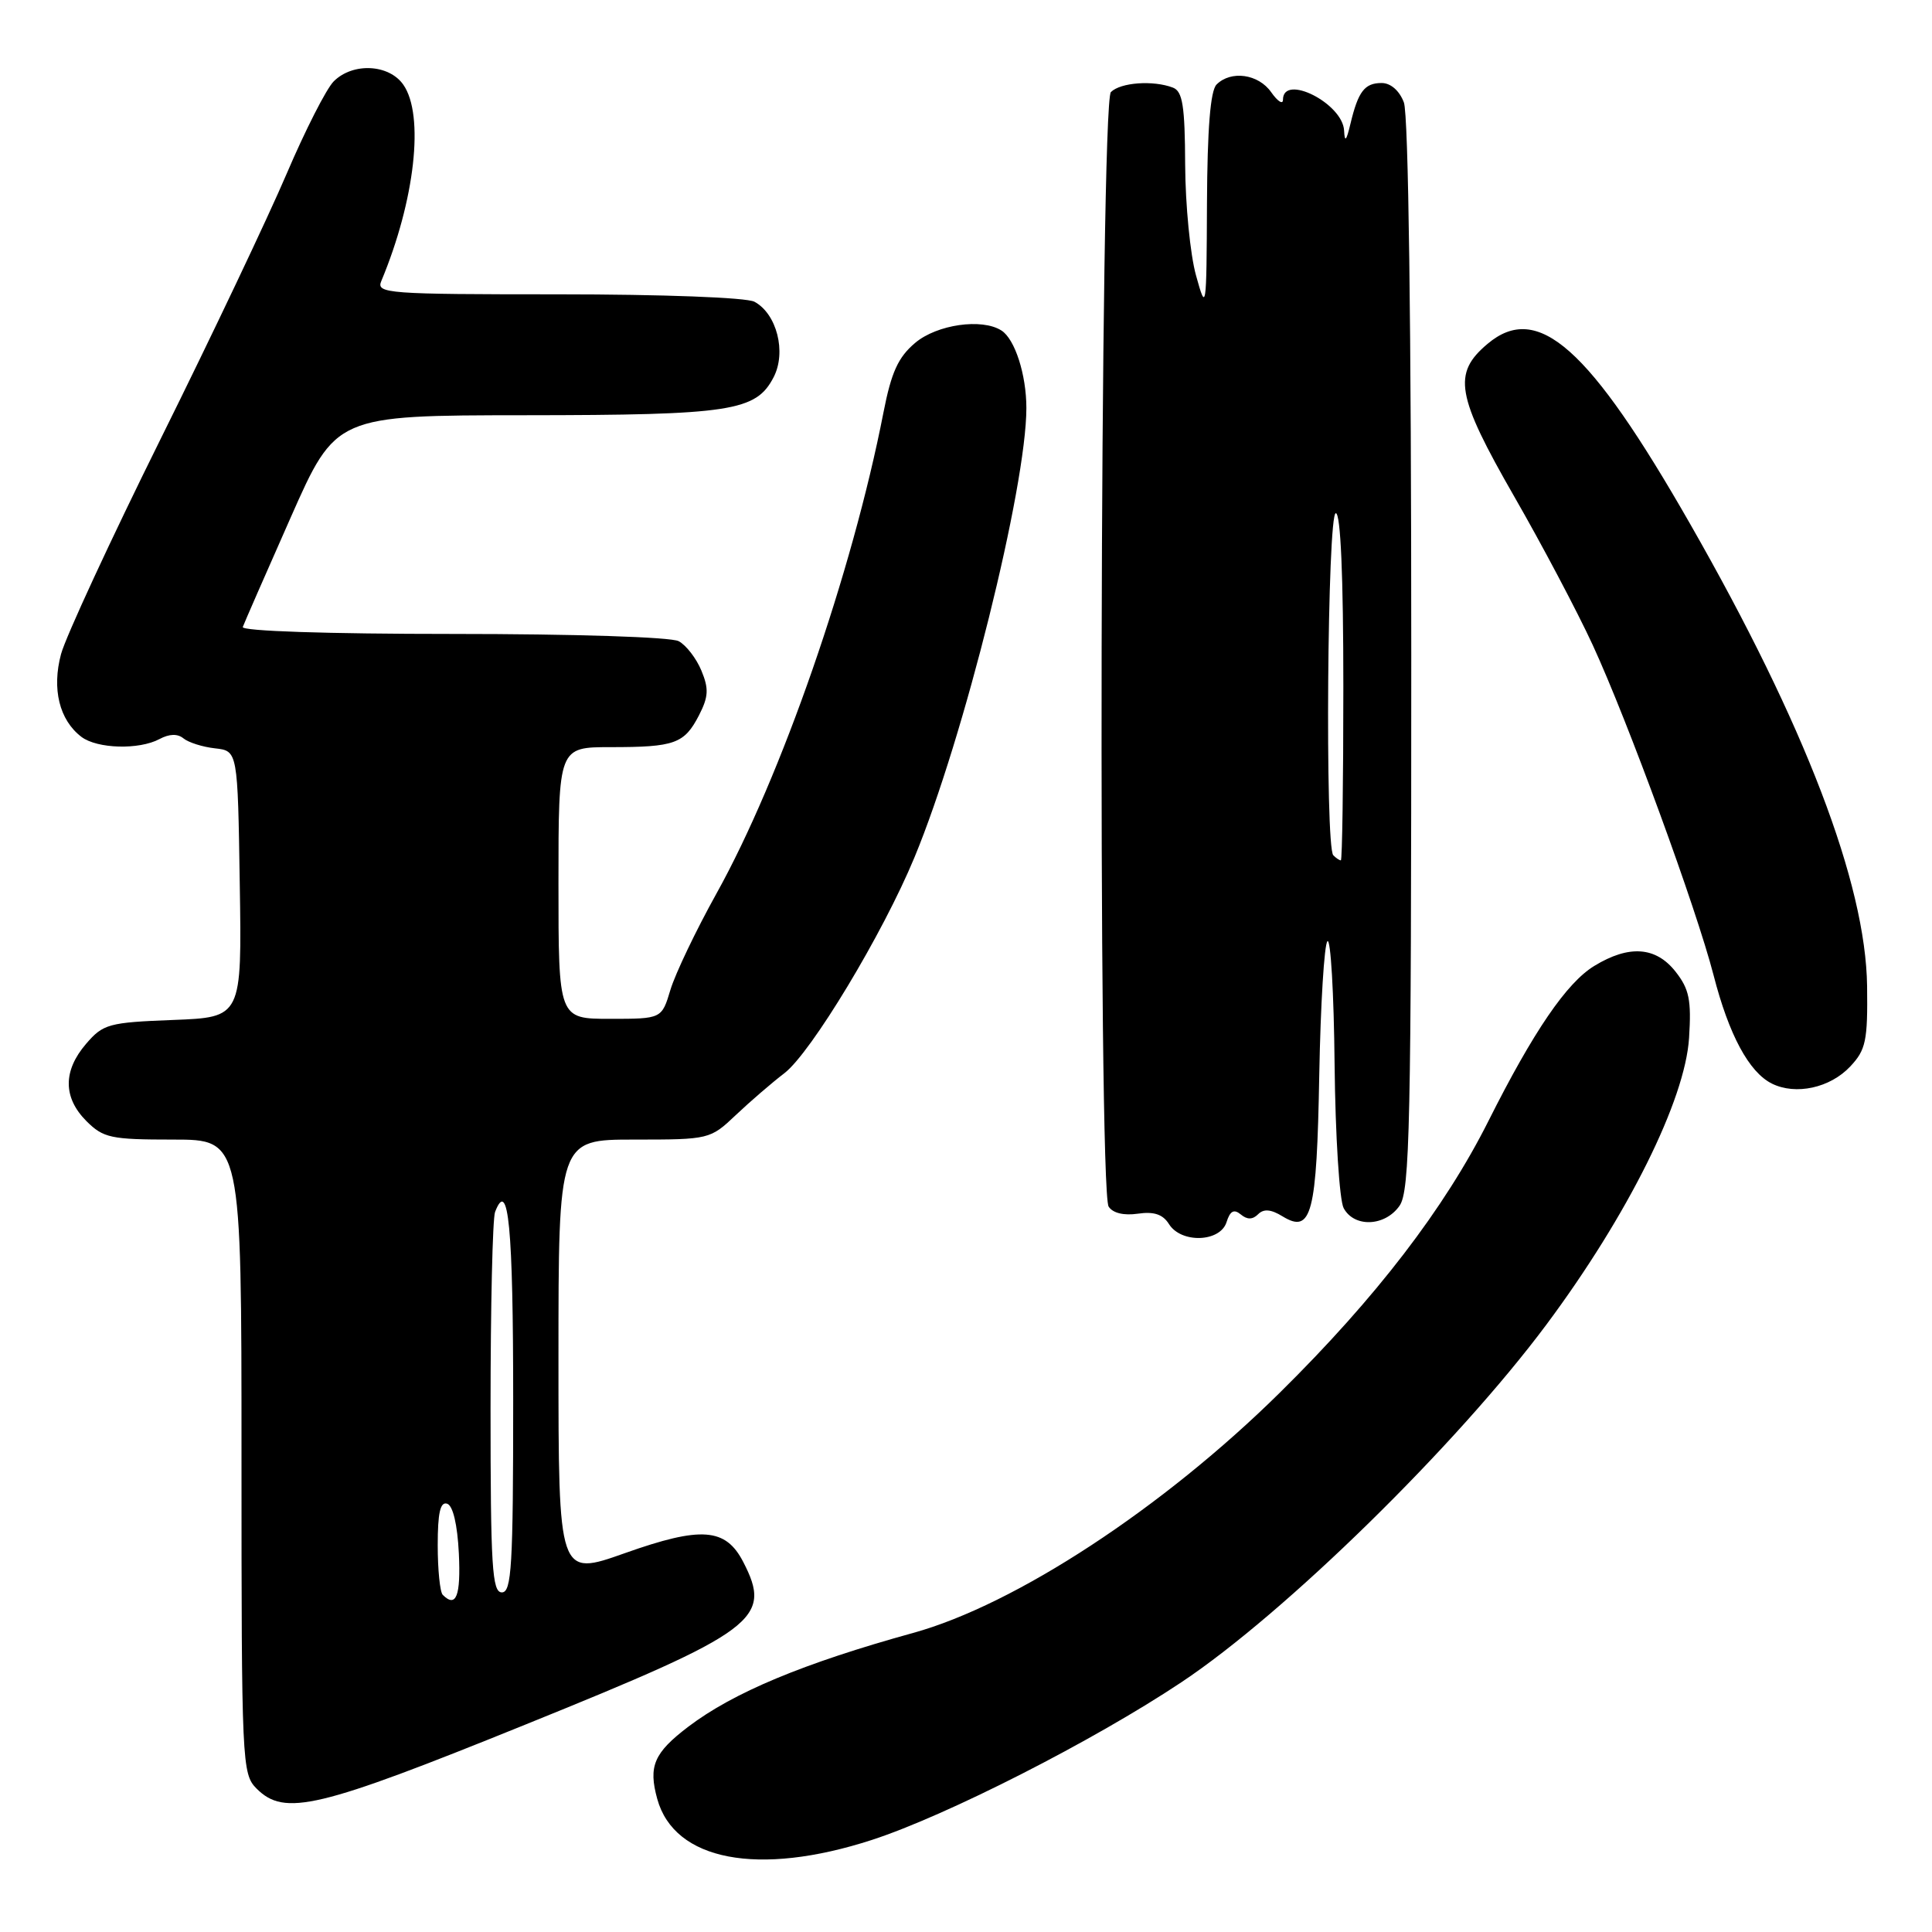 <?xml version="1.0" encoding="UTF-8" standalone="no"?>
<!DOCTYPE svg PUBLIC "-//W3C//DTD SVG 1.1//EN" "http://www.w3.org/Graphics/SVG/1.1/DTD/svg11.dtd" >
<svg xmlns="http://www.w3.org/2000/svg" xmlns:xlink="http://www.w3.org/1999/xlink" version="1.1" viewBox="0 0 256 256">
 <g >
 <path fill="currentColor"
d=" M 115.50 243.81 C 125.39 240.60 144.89 230.67 156.55 222.90 C 170.27 213.77 193.05 191.44 204.92 175.50 C 215.70 161.02 223.29 145.76 223.81 137.53 C 224.13 132.50 223.83 131.05 222.02 128.75 C 219.41 125.43 215.85 125.18 211.25 127.99 C 207.59 130.22 203.19 136.66 197.23 148.53 C 191.41 160.12 182.34 171.94 169.62 184.50 C 154.14 199.79 134.55 212.63 121.00 216.37 C 106.46 220.39 97.18 224.26 91.20 228.80 C 86.65 232.26 85.89 234.03 87.09 238.37 C 89.35 246.56 100.46 248.68 115.50 243.81 Z  M 69.61 228.52 C 100.23 216.13 102.39 214.52 98.48 206.96 C 96.15 202.45 92.92 202.21 82.80 205.80 C 74.00 208.92 74.00 208.92 74.00 179.96 C 74.00 151.00 74.00 151.00 84.03 151.00 C 93.98 151.00 94.10 150.97 97.50 147.75 C 99.39 145.96 102.29 143.46 103.94 142.20 C 107.48 139.48 116.99 123.72 121.17 113.61 C 127.70 97.87 136.00 64.51 136.00 54.06 C 136.00 49.65 134.48 44.92 132.69 43.79 C 130.10 42.14 124.16 43.00 121.28 45.42 C 119.01 47.33 118.11 49.30 117.06 54.67 C 112.92 75.88 103.51 102.98 94.94 118.39 C 92.22 123.28 89.48 129.02 88.84 131.14 C 87.68 135.00 87.68 135.00 80.84 135.00 C 74.00 135.00 74.00 135.00 74.00 117.00 C 74.00 99.00 74.00 99.00 80.92 99.00 C 89.41 99.00 90.67 98.55 92.62 94.78 C 93.88 92.32 93.94 91.27 92.94 88.86 C 92.27 87.24 90.92 85.49 89.93 84.96 C 88.90 84.41 76.09 84.00 59.98 84.00 C 43.35 84.00 31.97 83.62 32.17 83.08 C 32.35 82.58 35.20 76.06 38.50 68.61 C 44.50 55.04 44.50 55.04 69.60 55.02 C 96.87 55.00 100.18 54.49 102.51 49.98 C 104.23 46.66 102.93 41.57 99.96 39.98 C 98.91 39.42 87.81 39.00 73.96 39.00 C 51.32 39.00 49.83 38.89 50.52 37.25 C 54.99 26.56 56.26 15.25 53.44 11.22 C 51.53 8.49 46.74 8.26 44.22 10.78 C 43.24 11.76 40.44 17.27 37.98 23.03 C 35.52 28.79 28.05 44.53 21.36 58.01 C 14.68 71.48 8.71 84.38 8.09 86.66 C 6.85 91.28 7.86 95.41 10.79 97.64 C 12.88 99.22 18.42 99.38 21.13 97.93 C 22.44 97.23 23.53 97.20 24.31 97.84 C 24.97 98.38 26.85 98.98 28.50 99.16 C 31.50 99.50 31.50 99.50 31.77 117.15 C 32.05 134.80 32.05 134.80 22.94 135.15 C 14.40 135.48 13.67 135.68 11.41 138.31 C 8.33 141.89 8.35 145.44 11.45 148.55 C 13.70 150.79 14.68 151.00 22.95 151.00 C 32.00 151.00 32.00 151.00 32.00 193.00 C 32.00 233.67 32.06 235.06 34.00 237.00 C 37.71 240.71 42.08 239.67 69.61 228.52 Z  M 162.52 161.95 C 162.99 160.45 163.50 160.17 164.41 160.92 C 165.26 161.63 165.98 161.62 166.71 160.89 C 167.45 160.15 168.41 160.23 169.94 161.17 C 173.80 163.53 174.48 160.91 174.81 142.39 C 174.98 133.10 175.47 125.15 175.89 124.72 C 176.32 124.28 176.75 131.63 176.84 141.04 C 176.94 150.49 177.48 159.02 178.04 160.08 C 179.44 162.69 183.52 162.52 185.44 159.78 C 186.82 157.82 187.00 149.22 187.00 86.84 C 187.00 43.32 186.63 15.14 186.02 13.57 C 185.43 12.01 184.27 11.00 183.08 11.00 C 180.82 11.00 179.97 12.10 178.94 16.41 C 178.40 18.68 178.18 18.92 178.10 17.31 C 177.93 13.70 170.00 9.70 170.00 13.22 C 170.00 13.89 169.30 13.44 168.44 12.22 C 166.75 9.80 163.11 9.29 161.20 11.20 C 160.38 12.02 159.98 17.05 159.93 26.95 C 159.87 41.15 159.83 41.38 158.48 36.50 C 157.71 33.75 157.07 27.16 157.04 21.86 C 157.01 14.01 156.70 12.10 155.42 11.61 C 152.81 10.61 148.48 10.92 147.20 12.20 C 145.76 13.64 145.47 157.61 146.90 159.88 C 147.45 160.74 148.91 161.09 150.77 160.82 C 152.90 160.51 154.08 160.90 154.89 162.19 C 156.50 164.78 161.67 164.61 162.52 161.95 Z  M 245.17 141.31 C 247.24 139.11 247.49 137.91 247.40 130.66 C 247.22 117.07 239.15 95.99 223.95 69.42 C 210.57 46.01 203.76 39.96 197.11 45.56 C 192.44 49.49 192.94 52.37 200.66 65.82 C 204.33 72.20 209.00 81.04 211.04 85.46 C 215.69 95.54 224.76 120.32 227.06 129.23 C 229.09 137.12 231.75 142.07 234.78 143.58 C 237.94 145.15 242.50 144.16 245.17 141.31 Z  M 58.67 211.33 C 58.30 210.97 58.00 208.00 58.00 204.75 C 58.00 200.46 58.34 198.95 59.25 199.25 C 60.02 199.50 60.61 202.01 60.80 205.83 C 61.07 211.47 60.44 213.10 58.67 211.33 Z  M 65.00 186.58 C 65.00 173.15 65.27 161.45 65.60 160.59 C 67.37 156.00 68.00 162.59 68.00 185.56 C 68.00 207.51 67.79 211.00 66.50 211.00 C 65.21 211.00 65.00 207.62 65.00 186.58 Z  M 176.67 113.33 C 175.55 112.22 175.88 68.00 177.00 68.00 C 177.64 68.00 178.00 76.33 178.00 91.00 C 178.00 103.65 177.85 114.00 177.67 114.00 C 177.48 114.00 177.03 113.70 176.67 113.33 Z "/>
</g>
</svg>